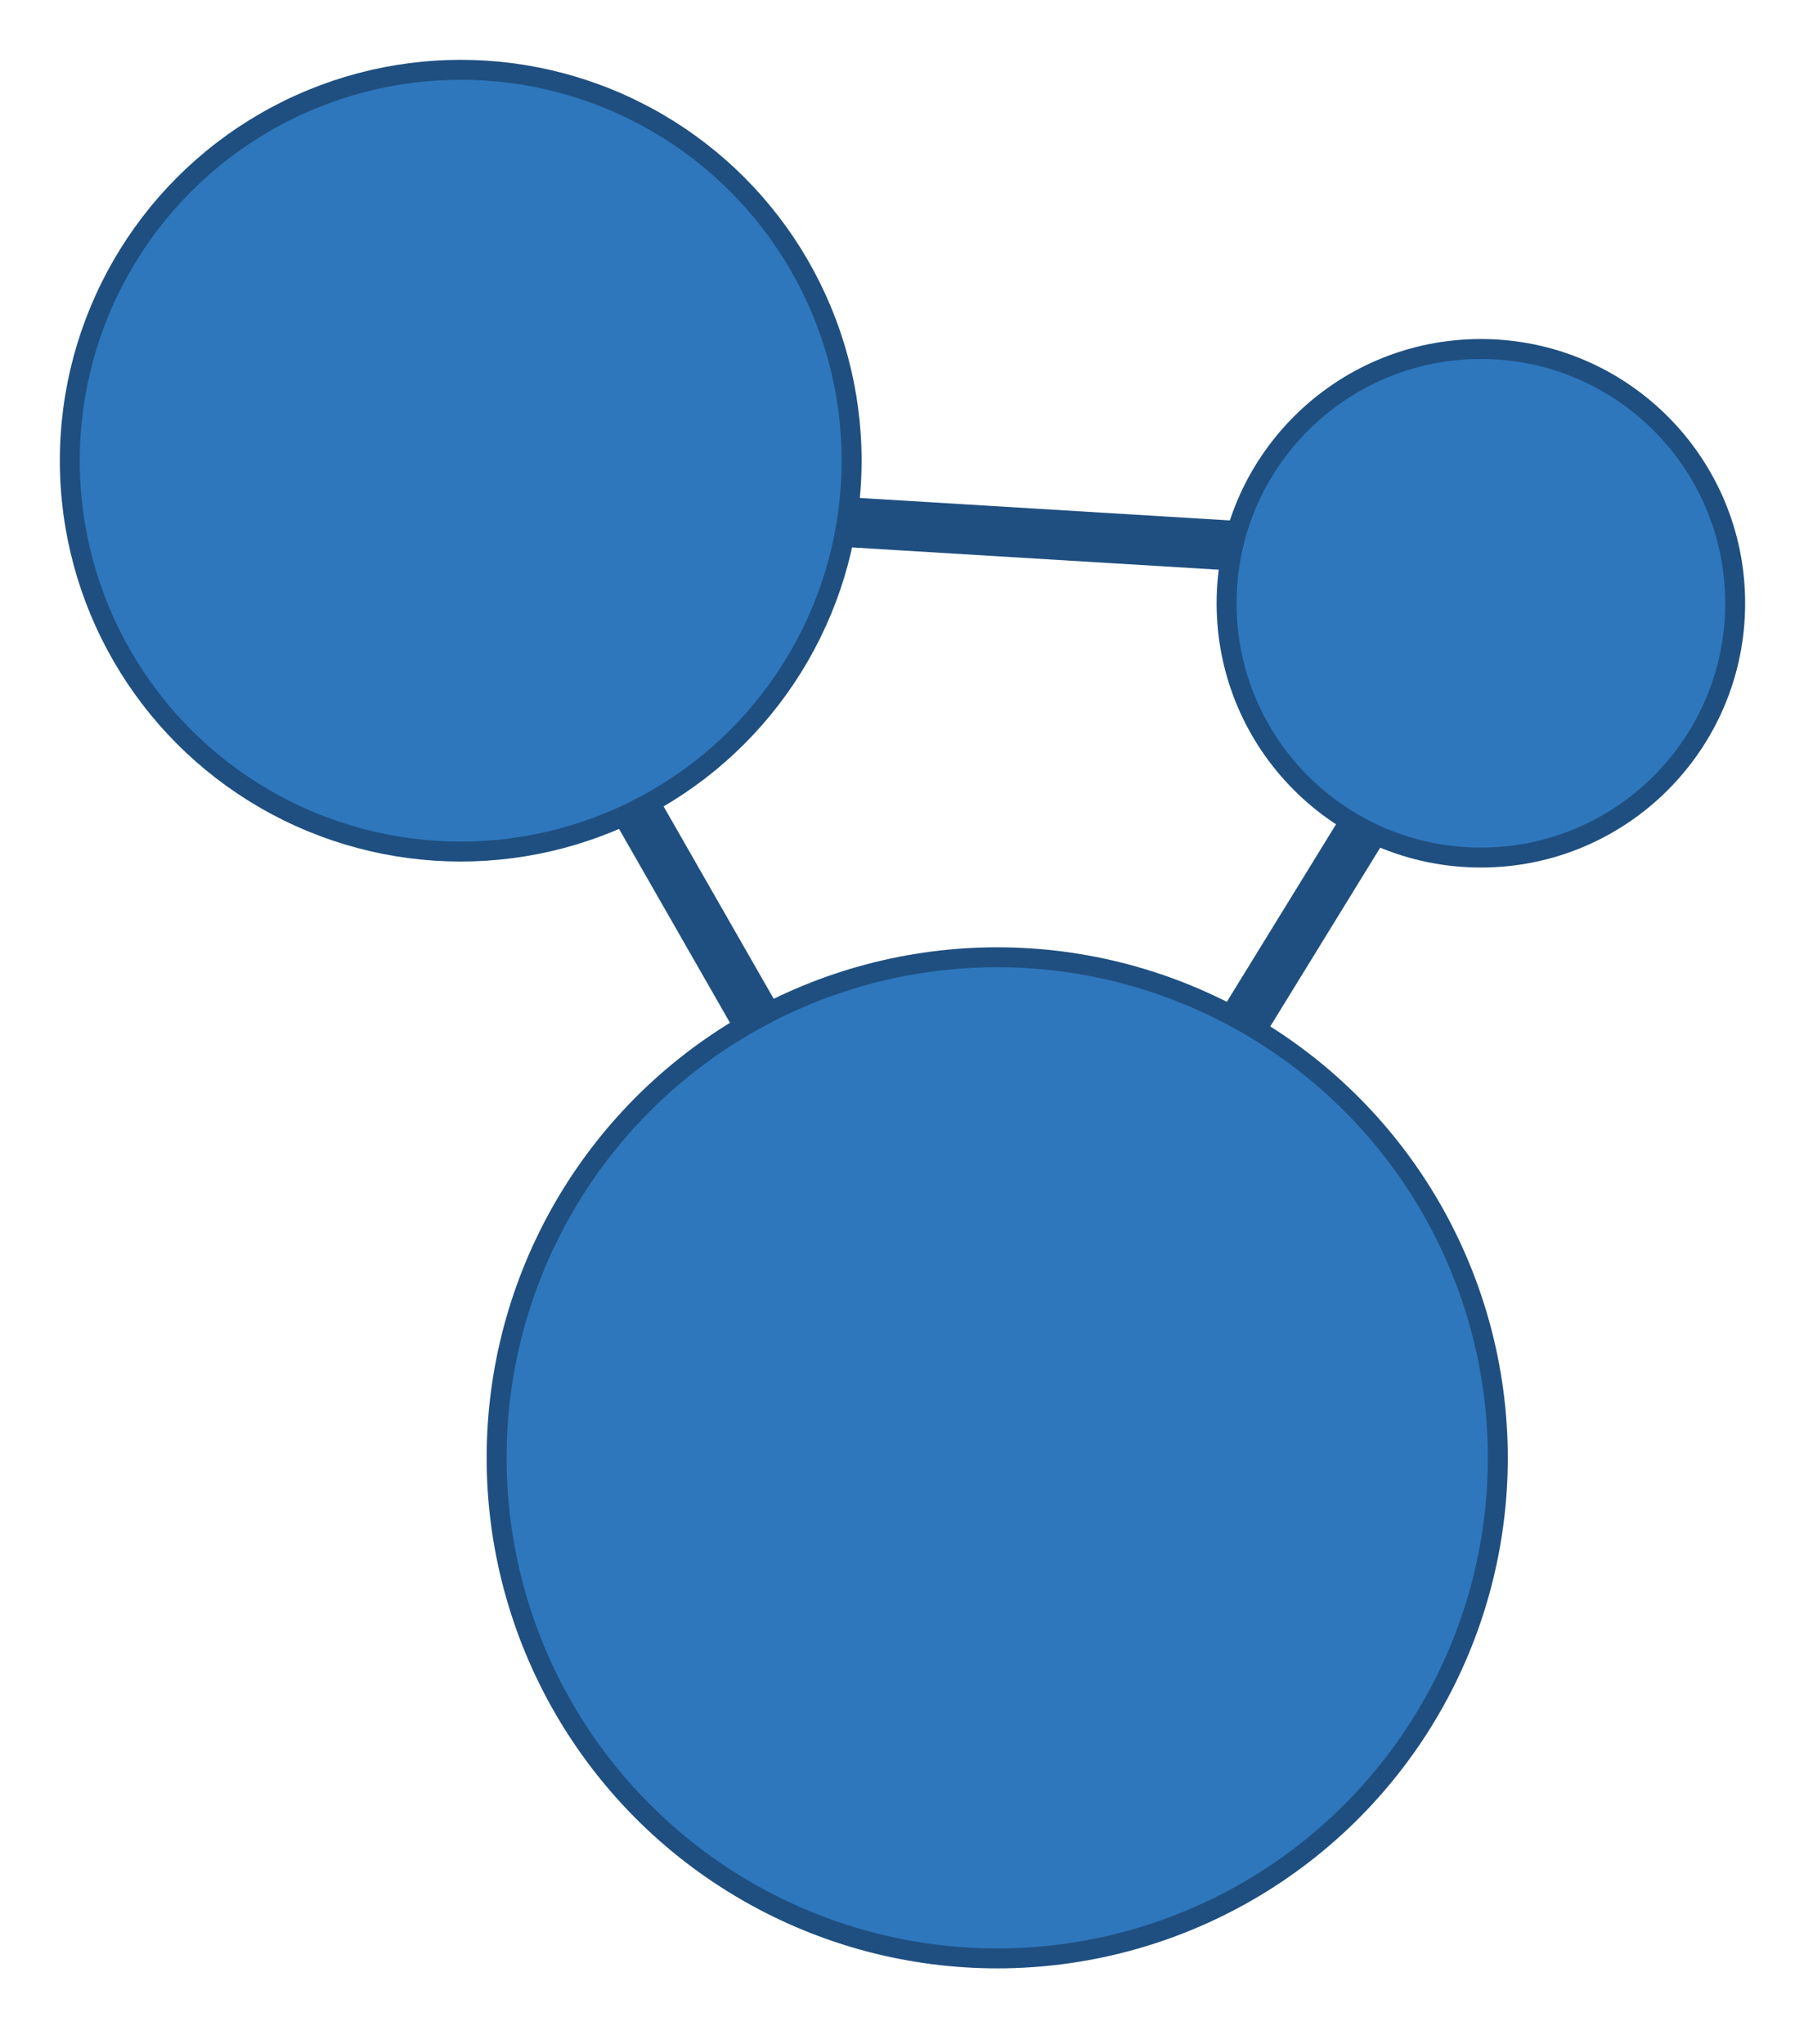 <svg id="OpenFING" xmlns="http://www.w3.org/2000/svg" viewBox="0 0 1800 2050">
    <defs>
        <filter id="sombra">
            <feGaussianBlur in="SourceAlpha" result="desenfoqueSombra" stdDeviation="32"/>
            <feOffset in="desenfoqueSombra" dx="0" dy="0" result="desplazamientoSombra"/>
            <feFlood flood-color="rgba(0,0,0,0.9)" result="colorSombra"/>
            <feComposite in="colorSombra" in2="desplazamientoSombra" operator="in" result="OpenFINGsombra"/>
            <feMerge>
                <feMergeNode in="OpenFINGsombra" />
                <feMergeNode in="SourceGraphic"/>
            </feMerge>
        </filter>
        <style>
            .enlaces {
            fill: none;
            stroke: #1f4f80;
            stroke-width: 50px;
            }
            .nodos {
            fill: #2e77bd;
            stroke: #1f4f80;
            stroke-width: 20px;
            }
        </style>
    </defs>
    <title>OpenFING</title>
    <g id="Enlaces" class="enlaces">
        <polygon id="Enlace" points="460,500 995,1435 1530,565"/>
    </g>
    <g id="Nodos" class="nodos">
        <circle id="NodoChico" cx="1485" cy="605" r="255"/>
        <circle id="NodoMedio" cx="462" cy="462" r="392"/>
        <circle id="NodoGrande" cx="1000" cy="1462" r="502"/>
    </g>
</svg>